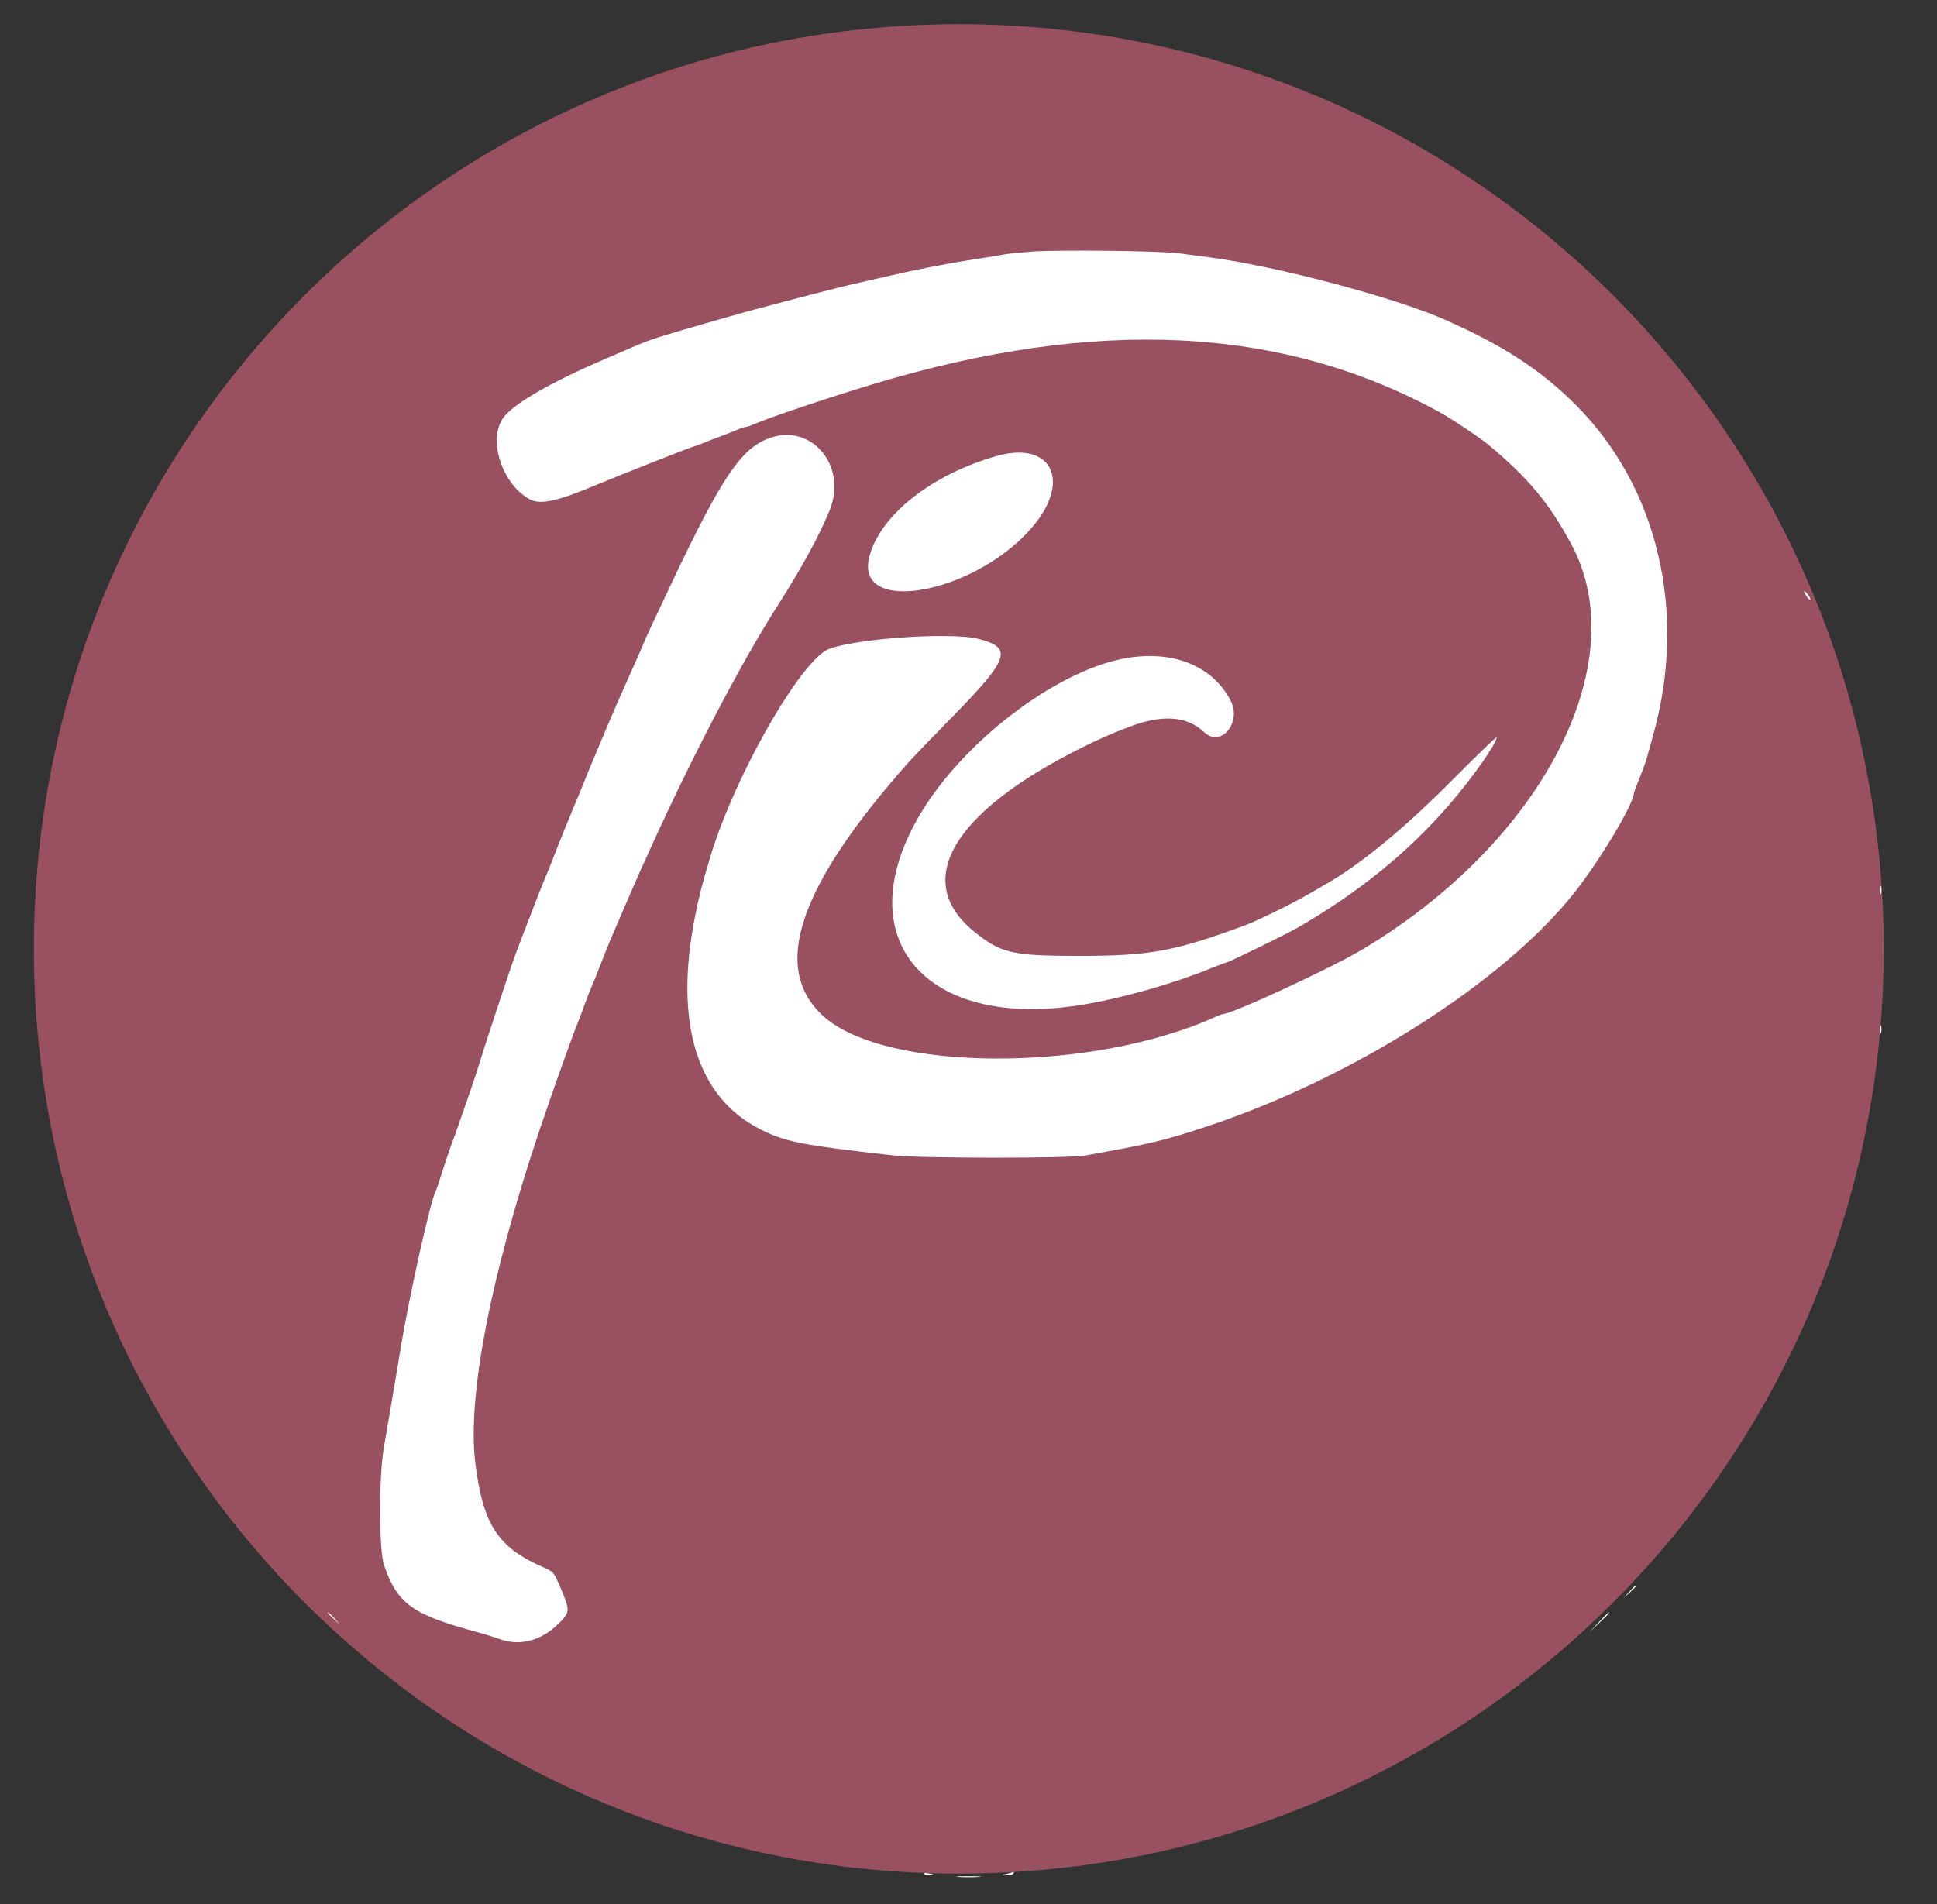 <?xml version="1.0" encoding="UTF-8"?>
<!DOCTYPE svg PUBLIC "-//W3C//DTD SVG 1.1//EN" "http://www.w3.org/Graphics/SVG/1.1/DTD/svg11.dtd">
<svg version="1.1" xmlns="http://www.w3.org/2000/svg" xmlns:xlink="http://www.w3.org/1999/xlink" x="0" y="0" width="400" height="393.333" viewBox="0, 0, 400, 393.333">
  <rect x="0" y="0" width="400" height="393.333" fill="#333333" stroke="none"/>
  <g id="svgg">
    <path d="M183.815,10.017 C183.72,10.112 182.726,10.231 181.605,10.282 C180.484,10.333 179.65,10.509 179.751,10.672 C180.099,11.236 179.281,11.363 174.787,11.438 C172.003,11.485 169.972,11.702 169.483,12.005 C169.047,12.274 167.497,12.571 166.039,12.664 C164.523,12.76 163.177,13.06 162.895,13.364 C162.495,13.794 162.507,13.835 162.955,13.58 C163.297,13.384 163.413,13.417 163.26,13.665 C163.124,13.885 161.457,14.097 159.557,14.134 C157.122,14.182 155.979,14.366 155.683,14.754 C155.445,15.068 154.38,15.359 153.218,15.428 C151.664,15.522 151.223,15.683 151.383,16.099 C151.562,16.567 151.494,16.567 150.918,16.099 C150.47,15.736 150.342,15.717 150.538,16.043 C150.745,16.388 150.503,16.544 149.728,16.566 C149.12,16.582 148.268,16.681 147.835,16.785 C147.402,16.89 146.836,16.994 146.577,17.018 C146.318,17.041 146.141,17.252 146.183,17.487 C146.227,17.728 145.489,17.964 144.488,18.03 C143.514,18.095 142.526,18.396 142.294,18.699 C142.062,19.003 141.106,19.296 140.169,19.352 C138.916,19.426 138.418,19.638 138.282,20.159 C138.14,20.702 137.701,20.866 136.391,20.866 C135.336,20.866 134.565,21.078 134.37,21.42 C134.197,21.725 133.346,22.03 132.48,22.098 C131.614,22.166 130.728,22.445 130.512,22.718 C130.18,23.135 129.194,23.46 127.854,23.593 C127.692,23.609 127.559,23.888 127.559,24.213 C127.559,24.625 127.143,24.803 126.181,24.803 C125.219,24.803 124.803,24.981 124.803,25.394 C124.803,25.803 124.391,25.984 123.457,25.984 C121.847,25.984 120.795,26.338 121.072,26.786 C121.353,27.241 120.786,27.523 119.373,27.63 C118.708,27.681 118.252,27.864 118.359,28.037 C118.576,28.388 118.008,28.653 116.535,28.888 C115.994,28.974 115.595,29.242 115.65,29.483 C115.704,29.726 115.244,29.921 114.615,29.921 C113.48,29.921 112.377,30.75 112.864,31.237 C113.093,31.466 111.363,31.682 110.502,31.533 C110.324,31.502 110.291,31.659 110.429,31.883 C110.567,32.106 110.359,32.403 109.966,32.543 C109.573,32.683 108.911,33.08 108.495,33.426 C107.976,33.858 107.839,33.884 108.059,33.51 C108.236,33.21 107.823,33.376 107.143,33.879 C106.462,34.382 105.906,34.938 105.906,35.113 C105.906,35.289 105.457,35.433 104.909,35.433 C104.361,35.433 103.816,35.683 103.699,35.988 C103.502,36.501 101.764,37.221 101.083,37.072 C100.92,37.037 100.832,37.214 100.886,37.465 C100.94,37.717 100.575,38.027 100.075,38.154 C99.575,38.282 99.173,38.563 99.182,38.78 C99.2,39.225 97.413,39.802 97.072,39.461 C96.95,39.339 96.85,39.642 96.85,40.134 C96.85,40.791 96.684,40.965 96.223,40.789 C95.805,40.628 95.528,40.811 95.39,41.337 C95.255,41.852 94.853,42.126 94.233,42.126 C93.71,42.126 93.18,42.392 93.056,42.717 C92.931,43.041 92.494,43.307 92.084,43.307 C91.601,43.307 91.339,43.584 91.339,44.094 C91.339,44.801 90.799,45.022 89.504,44.847 C89.361,44.827 89.086,45.093 88.894,45.437 C88.701,45.781 88.287,46.063 87.973,46.063 C87.659,46.063 87.402,46.329 87.402,46.654 C87.402,46.978 87.136,47.244 86.811,47.244 C86.486,47.244 86.22,47.515 86.22,47.847 C86.22,48.455 85.704,48.779 84.381,49 C83.985,49.066 83.706,49.318 83.76,49.56 C83.814,49.802 83.681,50.022 83.465,50.049 C83.248,50.076 82.849,50.125 82.579,50.157 C82.308,50.189 82.111,50.522 82.141,50.895 C82.175,51.318 81.915,51.575 81.452,51.575 C81.043,51.575 80.709,51.841 80.709,52.165 C80.709,52.49 80.443,52.756 80.118,52.756 C79.793,52.756 79.528,53.022 79.528,53.346 C79.528,53.671 79.237,53.937 78.882,53.937 C78.527,53.937 77.982,54.247 77.672,54.626 C77.302,55.077 77.195,55.111 77.362,54.724 C77.529,54.338 77.422,54.372 77.053,54.823 C76.742,55.202 76.286,55.512 76.039,55.512 C75.792,55.512 75.591,55.681 75.591,55.888 C75.591,56.376 73.699,58.268 73.21,58.268 C73.004,58.268 72.835,58.533 72.835,58.858 C72.835,59.192 72.482,59.449 72.024,59.449 C71.55,59.449 71.321,59.623 71.473,59.869 C71.616,60.1 71.361,60.386 70.906,60.505 C70.451,60.624 70.079,61.035 70.079,61.417 C70.079,61.8 69.707,62.21 69.252,62.329 C68.796,62.448 68.541,62.734 68.684,62.966 C68.836,63.211 68.608,63.386 68.133,63.386 C67.688,63.386 67.323,63.633 67.323,63.934 C67.323,64.236 67.057,64.585 66.732,64.709 C66.407,64.834 66.142,65.207 66.142,65.539 C66.142,65.879 65.799,66.142 65.354,66.142 C64.917,66.142 64.567,66.404 64.567,66.732 C64.567,67.057 64.301,67.323 63.976,67.323 C63.648,67.323 63.386,67.673 63.386,68.11 C63.386,68.548 63.123,68.898 62.795,68.898 C62.47,68.898 62.205,69.163 62.205,69.488 C62.205,69.816 61.855,70.079 61.417,70.079 C60.984,70.079 60.63,70.326 60.63,70.627 C60.63,70.929 60.364,71.278 60.039,71.402 C59.715,71.527 59.444,71.856 59.438,72.133 C59.432,72.411 58.838,73.075 58.118,73.609 C57.398,74.143 56.827,74.847 56.849,75.174 C56.872,75.501 56.624,75.773 56.299,75.778 C55.974,75.783 55.687,76.009 55.659,76.28 C55.632,76.55 55.588,77.025 55.561,77.336 C55.534,77.646 55.157,78.012 54.724,78.15 C54.291,78.287 53.937,78.653 53.937,78.964 C53.937,79.274 53.692,79.528 53.392,79.528 C53.093,79.528 52.75,79.9 52.631,80.355 C52.512,80.81 52.226,81.065 51.995,80.922 C51.764,80.779 51.575,80.928 51.575,81.254 C51.575,81.579 51.265,82.077 50.886,82.36 C50.507,82.643 50.136,83.228 50.061,83.661 C49.986,84.094 49.676,84.59 49.372,84.764 C49.068,84.937 48.819,85.335 48.819,85.649 C48.819,85.964 48.549,86.22 48.22,86.22 C47.89,86.22 47.419,86.663 47.172,87.205 C46.926,87.746 46.575,88.189 46.393,88.189 C46.212,88.189 46.084,88.322 46.11,88.484 C46.26,89.438 45.986,90.157 45.472,90.157 C45.148,90.157 44.882,90.411 44.882,90.722 C44.882,91.032 44.523,91.399 44.084,91.539 C43.645,91.678 43.312,92 43.343,92.254 C43.487,93.422 43.259,94.094 42.717,94.094 C42.392,94.094 42.126,94.406 42.126,94.787 C42.126,95.168 41.785,95.693 41.368,95.953 C40.951,96.214 40.548,96.832 40.473,97.328 C40.397,97.823 40.118,98.184 39.853,98.13 C39.587,98.076 39.37,98.367 39.37,98.777 C39.37,99.187 39.104,99.624 38.78,99.749 C38.455,99.873 38.189,100.418 38.189,100.958 C38.189,101.542 37.865,102.114 37.391,102.368 C36.951,102.603 36.692,102.957 36.814,103.155 C36.937,103.353 36.683,103.868 36.25,104.301 C35.818,104.733 35.405,105.53 35.332,106.072 C35.26,106.614 35.047,107.196 34.86,107.367 C34.672,107.538 34.649,107.412 34.809,107.087 C34.968,106.762 34.825,106.832 34.491,107.243 C34.157,107.654 33.964,108.121 34.063,108.281 C34.162,108.441 33.989,108.784 33.677,109.042 C33.366,109.3 32.911,110.119 32.666,110.862 C32.421,111.604 32.053,112.109 31.848,111.982 C31.644,111.856 31.502,111.899 31.533,112.077 C31.775,113.47 31.446,114.523 30.841,114.291 C30.419,114.129 30.281,114.194 30.454,114.473 C30.601,114.711 30.541,115.018 30.321,115.154 C30.101,115.29 29.921,115.745 29.921,116.165 C29.921,116.585 29.734,116.929 29.504,116.929 C29.275,116.929 29.188,117.091 29.31,117.289 C29.432,117.487 29.36,117.709 29.149,117.781 C28.938,117.854 28.721,118.503 28.667,119.223 C28.612,119.943 28.402,120.635 28.2,120.76 C27.986,120.892 27.963,120.756 28.147,120.435 C28.383,120.02 28.344,119.99 27.99,120.316 C27.595,120.679 27.351,121.6 27.192,123.327 C27.178,123.489 26.9,123.622 26.575,123.622 C26.162,123.622 25.984,124.038 25.984,125 C25.984,125.861 25.794,126.378 25.477,126.378 C25.191,126.378 24.929,126.919 24.876,127.622 C24.824,128.306 24.499,129.072 24.155,129.324 C23.811,129.576 23.455,130.478 23.366,131.328 C23.276,132.178 22.982,133.051 22.712,133.268 C22.442,133.484 22.165,134.37 22.096,135.236 C21.951,137.056 21.749,137.507 21.223,137.182 C21.016,137.054 20.872,137.095 20.903,137.274 C21.172,138.823 20.802,141.289 20.327,141.107 C19.742,140.882 19.306,142.01 19.297,143.771 C19.294,144.351 19.019,145.098 18.687,145.43 C18.354,145.763 18.088,146.13 18.096,146.246 C18.264,148.763 18.037,150.394 17.52,150.394 C17.195,150.394 16.92,150.438 16.909,150.492 C16.898,150.546 16.789,151.731 16.667,153.125 C16.544,154.519 16.199,155.905 15.899,156.204 C15.56,156.543 15.354,157.613 15.354,159.035 C15.354,160.496 15.159,161.483 14.812,161.771 C14.427,162.09 14.25,163.365 14.202,166.169 C14.145,169.503 14.014,170.238 13.366,170.886 C12.699,171.553 12.598,172.215 12.598,175.961 C12.598,178.655 12.437,180.368 12.168,180.535 C11.931,180.681 11.817,181.218 11.914,181.727 C12.011,182.237 11.941,182.561 11.758,182.448 C11.137,182.064 11.416,214.21 12.045,215.426 C12.417,216.146 12.598,217.847 12.598,220.618 C12.598,225.063 12.775,225.984 13.625,225.984 C14.06,225.984 14.173,226.869 14.173,230.267 C14.173,233.593 14.305,234.659 14.764,235.039 C15.161,235.369 15.354,236.257 15.354,237.756 C15.354,239.064 15.59,240.319 15.925,240.798 C16.24,241.246 16.536,242.393 16.584,243.346 C16.694,245.546 16.88,246.063 17.562,246.063 C17.974,246.063 18.11,246.694 18.11,248.602 C18.11,250.45 18.271,251.232 18.7,251.472 C19.059,251.673 19.316,252.451 19.355,253.458 C19.396,254.499 19.688,255.355 20.143,255.767 C20.606,256.186 20.866,256.966 20.866,257.935 C20.866,259.018 21.034,259.449 21.457,259.449 C21.896,259.449 22.047,259.911 22.047,261.249 C22.047,262.323 22.285,263.286 22.638,263.639 C22.963,263.964 23.228,264.66 23.228,265.186 C23.228,265.711 23.406,266.142 23.622,266.142 C23.839,266.142 23.971,266.363 23.917,266.634 C23.863,266.905 24.04,267.082 24.311,267.028 C24.629,266.964 24.803,267.411 24.803,268.288 C24.803,269.066 25.047,269.783 25.375,269.966 C25.69,270.142 25.992,270.948 26.046,271.757 C26.101,272.566 26.297,273.228 26.482,273.228 C26.667,273.228 26.709,273.406 26.575,273.622 C26.441,273.839 26.57,274.016 26.861,274.016 C27.152,274.016 27.424,274.37 27.465,274.803 C27.627,276.502 27.705,276.725 28.107,276.651 C28.337,276.609 28.589,277.018 28.668,277.559 C28.747,278.1 29.061,278.822 29.365,279.163 C29.67,279.505 29.96,280.285 30.011,280.897 C30.067,281.579 30.373,282.082 30.8,282.193 C31.265,282.315 31.496,282.756 31.496,283.523 C31.496,284.18 31.749,284.767 32.087,284.897 C32.423,285.026 32.677,285.613 32.677,286.263 C32.677,286.899 32.872,287.358 33.118,287.303 C33.361,287.249 33.759,287.882 34.004,288.711 C34.249,289.539 34.626,290.198 34.843,290.175 C35.059,290.152 35.293,290.592 35.363,291.153 C35.433,291.714 35.743,292.27 36.052,292.388 C36.361,292.507 36.614,292.939 36.614,293.349 C36.614,293.832 36.891,294.094 37.402,294.094 C38.039,294.094 38.189,294.357 38.189,295.472 C38.189,296.435 38.367,296.85 38.78,296.85 C39.109,296.85 39.37,297.201 39.37,297.642 C39.37,298.077 39.715,298.729 40.137,299.09 C40.559,299.451 40.807,299.904 40.688,300.097 C40.569,300.289 40.844,300.544 41.299,300.663 C41.754,300.782 42.148,301.213 42.175,301.621 C42.202,302.029 42.247,302.509 42.274,302.688 C42.301,302.867 42.899,303.589 43.602,304.293 C44.306,304.997 44.882,305.913 44.882,306.329 C44.882,306.746 45.063,307.087 45.284,307.087 C45.505,307.087 45.885,307.524 46.129,308.059 C46.373,308.593 46.723,308.937 46.908,308.823 C47.093,308.708 47.244,308.91 47.244,309.27 C47.244,309.631 47.698,310.283 48.252,310.719 C48.828,311.172 49.168,311.754 49.044,312.076 C48.925,312.386 48.998,312.534 49.206,312.406 C49.413,312.278 49.696,312.623 49.834,313.173 C49.991,313.796 50.362,314.173 50.818,314.173 C51.319,314.173 51.476,314.367 51.314,314.787 C51.157,315.197 51.357,315.474 51.917,315.621 C52.399,315.746 52.756,316.156 52.756,316.581 C52.756,316.989 52.954,317.279 53.196,317.224 C53.438,317.17 53.689,317.447 53.755,317.84 C53.821,318.233 54.243,318.874 54.693,319.264 C55.143,319.655 55.512,320.175 55.512,320.42 C55.512,320.665 55.757,320.866 56.056,320.866 C56.356,320.866 56.698,321.238 56.817,321.693 C56.936,322.148 57.21,322.411 57.425,322.278 C57.641,322.145 57.931,322.393 58.069,322.829 C58.208,323.265 58.575,323.622 58.885,323.622 C59.195,323.622 59.449,323.888 59.449,324.213 C59.449,324.537 59.715,324.803 60.039,324.803 C60.367,324.803 60.63,325.153 60.63,325.591 C60.63,326.115 60.892,326.378 61.417,326.378 C61.855,326.378 62.205,326.64 62.205,326.969 C62.205,327.293 62.47,327.559 62.795,327.559 C63.12,327.559 63.408,327.825 63.435,328.15 C63.53,329.284 63.585,329.464 63.941,329.79 C64.152,329.983 64.18,329.875 64.01,329.528 C63.753,329.003 63.781,329.003 64.26,329.528 C64.557,329.852 65.057,330.366 65.372,330.668 C65.873,331.148 65.87,331.178 65.354,330.906 C64.838,330.633 64.836,330.663 65.336,331.143 C65.651,331.445 66.152,331.959 66.448,332.283 C66.745,332.608 66.883,332.665 66.755,332.409 C66.627,332.153 66.73,331.816 66.984,331.659 C67.262,331.487 67.339,331.545 67.178,331.805 C67.032,332.042 67.403,332.691 68.003,333.248 C68.603,333.804 69.103,334.479 69.112,334.748 C69.122,335.016 69.33,335.197 69.573,335.148 C69.817,335.1 70.429,335.495 70.933,336.027 C71.438,336.559 72.072,336.997 72.343,337.001 C72.613,337.005 72.835,337.274 72.835,337.598 C72.835,337.923 73.1,338.189 73.425,338.189 C73.753,338.189 74.016,338.539 74.016,338.976 C74.016,339.409 74.149,339.743 74.311,339.717 C75.114,339.59 75.61,339.808 75.377,340.184 C75.234,340.415 75.489,340.701 75.945,340.82 C76.399,340.939 76.772,341.282 76.772,341.581 C76.772,341.881 77.134,342.126 77.576,342.126 C78.121,342.126 78.344,342.346 78.265,342.806 C78.188,343.259 78.412,343.488 78.936,343.495 C79.369,343.5 79.723,343.77 79.723,344.094 C79.724,344.419 79.946,344.707 80.217,344.734 C80.487,344.761 80.974,344.806 81.299,344.833 C81.624,344.86 81.89,345.136 81.89,345.446 C81.89,345.756 82.228,346.117 82.641,346.248 C83.054,346.379 83.491,346.746 83.613,347.062 C83.734,347.379 84.105,347.638 84.436,347.638 C84.768,347.638 85.039,347.904 85.039,348.228 C85.039,348.553 85.305,348.841 85.63,348.868 C86.764,348.963 86.945,349.018 87.27,349.374 C87.461,349.582 87.392,349.614 87.106,349.449 C86.836,349.294 86.614,349.261 86.614,349.376 C86.614,349.492 87.151,349.864 87.808,350.204 C88.465,350.543 88.897,350.991 88.769,351.198 C88.641,351.405 88.812,351.575 89.15,351.575 C89.488,351.575 90.118,351.929 90.551,352.362 C90.984,352.795 91.703,353.15 92.149,353.15 C92.623,353.15 92.852,353.324 92.7,353.57 C92.557,353.801 92.812,354.087 93.267,354.206 C93.722,354.325 94.094,354.668 94.094,354.967 C94.094,355.327 94.562,355.512 95.472,355.512 C96.347,355.512 96.85,355.7 96.85,356.028 C96.85,356.734 98.996,358.268 99.984,358.268 C100.436,358.268 100.787,358.526 100.787,358.858 C100.787,359.183 101.099,359.449 101.48,359.449 C101.861,359.449 102.386,359.79 102.646,360.207 C102.907,360.624 103.525,361.027 104.02,361.102 C104.516,361.177 104.877,361.456 104.823,361.722 C104.76,362.03 105.223,362.205 106.102,362.205 C107.018,362.205 107.48,362.389 107.48,362.753 C107.48,363.355 108.308,363.78 109.481,363.78 C109.896,363.78 110.192,363.997 110.138,364.262 C110.084,364.528 110.438,364.806 110.925,364.88 C111.412,364.955 111.811,365.175 111.811,365.37 C111.811,365.566 112.387,365.882 113.091,366.074 C113.794,366.265 114.321,366.638 114.262,366.902 C114.202,367.165 114.335,367.269 114.557,367.132 C114.779,366.995 114.961,367.07 114.961,367.3 C114.961,367.529 115.094,367.696 115.256,367.67 C116.394,367.49 117.337,367.77 117.074,368.209 C116.902,368.495 117.087,368.454 117.518,368.11 C118.189,367.575 118.234,367.584 117.999,368.209 C117.781,368.792 117.98,368.898 119.304,368.898 C120.604,368.898 120.866,369.03 120.866,369.685 C120.866,370.118 120.999,370.451 121.161,370.426 C122.288,370.248 123.607,370.546 123.524,370.959 C123.465,371.251 124.055,371.544 125,371.691 C125.866,371.825 126.398,371.963 126.181,371.997 C125.424,372.116 126.978,372.823 128.009,372.829 C128.581,372.832 129.148,373.091 129.268,373.403 C129.388,373.716 130.16,374.093 130.983,374.241 C131.807,374.388 132.746,374.739 133.071,375.021 C133.396,375.302 134.37,375.59 135.236,375.66 C136.236,375.741 136.775,375.967 136.713,376.28 C136.658,376.55 136.658,376.783 136.713,376.796 C136.767,376.81 137.608,376.907 138.583,377.013 C139.557,377.119 140.531,377.425 140.748,377.693 C140.965,377.962 141.931,378.235 142.896,378.3 C143.861,378.365 144.836,378.661 145.062,378.957 C145.3,379.27 146.349,379.532 147.56,379.583 C148.708,379.631 149.755,379.843 149.885,380.053 C150.029,380.287 149.906,380.307 149.569,380.103 C149.118,379.832 149.105,379.881 149.497,380.365 C149.797,380.735 150.765,380.994 152.056,381.047 C153.373,381.102 154.301,381.354 154.59,381.735 C154.841,382.066 155.151,382.324 155.279,382.31 C157.043,382.111 159.824,382.368 159.744,382.723 C159.607,383.337 161.515,383.656 166.24,383.81 C167.164,383.84 167.68,384.036 167.618,384.332 C167.497,384.914 167.603,384.929 172.267,384.99 C175.164,385.028 175.963,385.153 175.735,385.531 C175.539,385.858 175.667,385.839 176.115,385.476 C176.694,385.006 176.759,385.008 176.573,385.494 C176.39,385.97 177.436,386.078 183.156,386.174 C187.187,386.241 190.056,386.45 190.202,386.686 C190.849,387.733 209.151,387.733 209.798,386.686 C209.944,386.45 212.813,386.241 216.844,386.174 C222.564,386.078 223.61,385.97 223.427,385.494 C223.241,385.008 223.306,385.006 223.885,385.476 C224.333,385.839 224.461,385.858 224.265,385.531 C224.037,385.153 224.836,385.028 227.733,384.99 C232.397,384.929 232.503,384.914 232.382,384.332 C232.32,384.036 232.836,383.84 233.76,383.81 C238.485,383.656 240.393,383.337 240.256,382.723 C240.176,382.368 242.957,382.111 244.721,382.31 C244.849,382.324 245.159,382.066 245.41,381.735 C245.699,381.355 246.625,381.102 247.933,381.048 C249.07,381 250,380.806 250,380.615 C250,380.424 250.165,380.37 250.366,380.495 C250.568,380.62 250.861,380.514 251.018,380.261 C251.189,379.983 251.133,379.905 250.875,380.064 C250.64,380.209 250.355,380.178 250.242,379.994 C250.129,379.811 251.047,379.624 252.282,379.578 C253.706,379.526 254.687,379.285 254.965,378.921 C255.213,378.594 256.049,378.346 256.902,378.346 C257.769,378.346 258.735,378.055 259.19,377.657 C259.751,377.167 259.88,377.138 259.638,377.559 C259.35,378.059 259.395,378.07 259.931,377.636 C260.279,377.354 261.066,377.064 261.68,376.992 C262.293,376.92 262.939,376.841 263.114,376.817 C263.289,376.792 263.33,376.607 263.206,376.405 C262.869,375.86 263.429,375.645 265.457,375.54 C266.459,375.488 267.198,375.313 267.098,375.152 C266.834,374.724 267.436,374.443 268.843,374.336 C269.523,374.284 270.079,374.092 270.079,373.909 C270.079,373.726 270.3,373.709 270.571,373.871 C270.963,374.107 270.964,374.044 270.575,373.564 C270.155,373.045 270.291,372.954 271.559,372.907 C272.368,372.876 273.217,372.596 273.445,372.283 C273.674,371.971 274.471,371.657 275.218,371.586 C276.043,371.507 276.536,371.264 276.476,370.965 C276.421,370.685 276.803,370.451 277.362,370.423 C279.155,370.334 279.331,370.279 279.331,369.816 C279.331,369.564 279.492,369.209 279.689,369.029 C279.897,368.838 279.929,368.907 279.764,369.193 C279.609,369.464 279.669,369.685 279.898,369.685 C280.127,369.685 280.315,369.508 280.315,369.291 C280.315,369.075 280.752,368.898 281.287,368.898 C282.048,368.898 282.203,368.748 282.001,368.209 C281.766,367.584 281.811,367.575 282.482,368.11 C282.913,368.454 283.098,368.495 282.926,368.209 C282.663,367.77 283.606,367.49 284.744,367.67 C284.906,367.696 285.039,367.529 285.039,367.3 C285.039,367.07 285.221,366.995 285.443,367.132 C285.665,367.269 285.798,367.157 285.738,366.882 C285.677,366.601 286.137,366.287 286.789,366.164 C287.426,366.043 287.958,365.772 287.97,365.56 C287.982,365.348 288.227,365.14 288.515,365.098 C289.603,364.938 290.199,364.559 289.962,364.176 C289.755,363.841 291.163,363.565 292.224,363.733 C292.387,363.759 292.52,363.425 292.52,362.992 C292.52,362.355 292.782,362.205 293.898,362.205 C294.86,362.205 295.276,362.027 295.276,361.614 C295.276,361.109 295.702,360.938 296.683,361.049 C296.808,361.064 297.227,360.709 297.615,360.262 C298.003,359.815 298.521,359.449 298.767,359.449 C299.012,359.449 299.213,359.183 299.213,358.858 C299.213,358.526 299.564,358.268 300.016,358.268 C301.004,358.268 303.15,356.734 303.15,356.028 C303.15,355.716 303.621,355.512 304.343,355.512 C305.041,355.512 305.631,355.266 305.763,354.921 C305.888,354.596 306.237,354.331 306.538,354.331 C306.84,354.331 307.087,354.079 307.087,353.771 C307.087,353.464 307.63,353.093 308.294,352.947 C308.959,352.801 309.598,352.433 309.714,352.128 C309.831,351.824 310.262,351.575 310.672,351.575 C311.082,351.575 311.417,351.309 311.417,350.984 C311.417,350.659 311.64,350.394 311.913,350.394 C312.186,350.394 312.63,350.039 312.901,349.606 C313.179,349.161 313.819,348.819 314.373,348.819 C314.913,348.819 315.31,348.676 315.256,348.502 C315.141,348.132 317.278,346.063 317.774,346.063 C317.959,346.063 318.11,345.797 318.11,345.472 C318.11,345.148 318.363,344.882 318.673,344.882 C318.982,344.882 319.517,344.6 319.862,344.255 C320.206,343.911 320.795,343.577 321.169,343.514 C321.544,343.451 321.801,343.186 321.741,342.926 C321.68,342.665 321.99,342.358 322.43,342.243 C322.869,342.128 323.228,341.789 323.228,341.49 C323.228,341.19 323.494,340.945 323.819,340.945 C324.144,340.945 324.409,340.679 324.409,340.354 C324.409,340.026 324.759,339.764 325.197,339.764 C325.722,339.764 325.984,339.501 325.984,338.976 C325.984,338.539 326.247,338.189 326.575,338.189 C326.9,338.189 327.165,337.944 327.165,337.644 C327.165,337.141 328.509,336.46 329.262,336.581 C329.44,336.61 329.486,336.472 329.364,336.275 C329.128,335.892 329.857,335.129 330.512,335.073 C330.728,335.054 330.906,334.864 330.906,334.649 C330.906,334.435 331.397,333.804 331.997,333.248 C332.597,332.691 332.968,332.042 332.822,331.805 C332.661,331.545 332.738,331.487 333.016,331.659 C333.27,331.816 333.373,332.153 333.245,332.409 C333.117,332.665 333.255,332.608 333.552,332.283 C333.848,331.959 334.349,331.445 334.664,331.143 C335.164,330.663 335.162,330.634 334.646,330.919 C334.321,331.099 334.641,330.637 335.358,329.894 C336.074,329.151 336.855,328.543 337.092,328.543 C337.329,328.543 337.575,328.194 337.637,327.767 C337.7,327.34 338.012,326.808 338.33,326.586 C338.648,326.363 339.234,325.953 339.631,325.674 C340.029,325.396 340.089,325.276 339.764,325.408 C339.367,325.57 339.399,325.464 339.862,325.084 C340.241,324.774 340.551,324.318 340.551,324.071 C340.551,323.824 340.805,323.622 341.115,323.622 C341.425,323.622 341.792,323.265 341.931,322.829 C342.069,322.393 342.359,322.145 342.575,322.278 C342.79,322.411 343.061,322.16 343.176,321.72 C343.291,321.281 343.633,320.825 343.936,320.709 C344.24,320.592 344.488,320.196 344.488,319.829 C344.488,319.461 344.605,319.277 344.747,319.419 C345.103,319.775 346.107,318.893 345.839,318.459 C345.72,318.267 345.909,318.11 346.26,318.11 C346.61,318.11 346.787,317.933 346.654,317.717 C346.52,317.5 346.598,317.323 346.827,317.323 C347.056,317.323 347.244,316.98 347.244,316.562 C347.244,316.143 347.595,315.69 348.023,315.554 C348.452,315.418 348.762,315.178 348.712,315.022 C348.663,314.866 349.159,314.212 349.814,313.57 C351.12,312.291 351.181,312.177 351.181,311.024 C351.181,310.579 351.444,310.236 351.784,310.236 C352.116,310.236 352.535,309.838 352.715,309.35 C352.895,308.863 353.2,308.519 353.392,308.586 C353.583,308.653 353.829,308.333 353.937,307.874 C354.045,307.415 354.267,307.051 354.429,307.063 C354.592,307.076 354.739,306.954 354.758,306.791 C354.776,306.629 354.975,306.275 355.2,306.004 C355.424,305.733 355.459,305.512 355.276,305.512 C355.093,305.512 355.337,305.236 355.818,304.899 C356.299,304.562 356.693,304.03 356.693,303.718 C356.693,303.405 356.906,303.194 357.167,303.248 C357.636,303.345 357.729,303.109 357.825,301.575 C357.855,301.099 358.153,300.787 358.578,300.787 C359.015,300.787 359.305,300.468 359.345,299.941 C359.38,299.476 359.621,298.9 359.88,298.662 C360.236,298.335 360.273,298.374 360.034,298.819 C359.859,299.144 359.867,299.272 360.052,299.104 C360.237,298.936 360.447,298.409 360.52,297.932 C360.593,297.456 360.913,296.92 361.232,296.742 C361.55,296.563 361.811,295.895 361.811,295.256 C361.811,294.469 362.008,294.094 362.422,294.094 C362.758,294.094 363.218,293.563 363.445,292.913 C363.671,292.264 364.016,291.732 364.212,291.732 C364.407,291.732 364.567,291.467 364.567,291.142 C364.567,290.817 364.921,290.197 365.354,289.764 C365.787,289.331 366.142,288.622 366.142,288.189 C366.142,287.752 366.404,287.402 366.732,287.402 C367.145,287.402 367.323,286.986 367.323,286.024 C367.323,285.131 367.496,284.68 367.815,284.744 C368.108,284.803 368.356,284.333 368.429,283.582 C368.509,282.753 368.81,282.239 369.307,282.082 C369.723,281.95 370.045,281.72 370.024,281.57 C369.869,280.478 370.169,279.528 370.669,279.528 C371.082,279.528 371.26,279.112 371.26,278.15 C371.26,277.187 371.438,276.772 371.85,276.772 C372.175,276.772 372.463,276.417 372.49,275.984 C372.584,274.49 372.64,274.344 373.327,273.842 C373.791,273.503 374.016,272.806 374.016,271.709 C374.016,270.553 374.181,270.079 374.583,270.079 C374.953,270.079 375.192,269.568 375.272,268.602 C375.339,267.79 375.586,267.16 375.82,267.203 C376.055,267.245 376.273,267.067 376.306,266.809 C376.555,264.825 376.959,263.535 377.415,263.268 C377.742,263.077 377.953,262.265 377.953,261.201 C377.953,259.906 378.107,259.449 378.543,259.449 C379.083,259.449 379.389,257.746 379.163,256.004 C379.128,255.733 379.352,255.512 379.661,255.512 C380.302,255.512 380.695,254.344 380.703,252.419 C380.707,251.411 380.848,251.15 381.294,251.322 C381.617,251.445 381.861,251.42 381.838,251.265 C381.56,249.399 381.972,246.063 382.48,246.063 C382.805,246.063 383.082,246.019 383.095,245.965 C383.109,245.91 383.217,244.98 383.335,243.898 C383.454,242.815 383.753,241.674 384,241.361 C384.358,240.908 384.329,240.855 383.858,241.095 C383.335,241.363 383.335,241.337 383.859,240.876 C384.225,240.553 384.503,239.453 384.588,237.992 C384.675,236.502 384.929,235.514 385.276,235.315 C385.697,235.074 385.827,233.948 385.827,230.538 C385.827,226.5 385.897,226.058 386.568,225.882 C387.232,225.709 387.318,225.222 387.398,221.21 C387.513,215.426 387.486,215.754 387.833,215.968 C387.997,216.07 388.225,215.841 388.338,215.458 C388.682,214.302 388.547,181.471 388.2,181.686 C387.617,182.047 387.439,180.8 387.375,175.909 C387.322,171.761 387.211,170.99 386.59,170.452 C385.987,169.929 385.856,169.159 385.798,165.795 C385.747,162.816 385.604,161.812 385.251,161.948 C384.913,162.077 384.747,161.427 384.686,159.736 C384.577,156.72 384.55,156.583 383.973,156.104 C383.711,155.886 383.456,154.745 383.407,153.568 C383.348,152.16 383.084,151.195 382.637,150.747 C382.176,150.286 381.91,149.261 381.813,147.573 C381.715,145.878 381.515,145.11 381.189,145.177 C380.891,145.238 380.69,144.753 380.659,143.898 C380.632,143.14 380.566,142.343 380.512,142.126 C380.458,141.909 380.391,141.555 380.364,141.339 C380.337,141.122 380.094,140.989 379.823,141.043 C379.5,141.108 379.29,140.531 379.214,139.37 C379.15,138.396 378.849,137.409 378.547,137.177 C378.244,136.946 377.953,135.927 377.901,134.913 C377.838,133.703 377.628,133.071 377.289,133.071 C377.004,133.071 376.758,132.672 376.742,132.185 C376.686,130.553 376.426,129.749 375.809,129.298 C375.472,129.052 375.197,128.404 375.197,127.859 C375.197,127.314 374.931,126.648 374.606,126.378 C374.281,126.108 374.016,125.539 374.016,125.112 C374.016,124.686 373.671,123.899 373.25,123.364 C372.829,122.829 372.576,122.154 372.687,121.865 C372.798,121.576 372.696,121.221 372.461,121.076 C372.227,120.93 372.129,120.659 372.244,120.472 C372.359,120.286 372.246,120.005 371.993,119.848 C371.715,119.677 371.637,119.734 371.796,119.991 C371.941,120.226 371.917,120.507 371.742,120.615 C371.566,120.723 371.382,120.337 371.332,119.756 C371.177,117.961 371.033,117.357 370.683,117.039 C370.498,116.87 370.489,116.998 370.664,117.323 C370.887,117.737 370.854,117.796 370.554,117.52 C370.198,117.191 369.876,116.009 369.717,114.445 C369.7,114.27 369.507,114.237 369.289,114.372 C368.878,114.625 368.738,114.349 368.328,112.484 C368.196,111.88 367.915,111.491 367.705,111.621 C367.49,111.754 367.323,111.34 367.323,110.676 C367.323,110.027 367.118,109.369 366.868,109.214 C366.564,109.026 366.518,109.116 366.729,109.486 C366.966,109.901 366.927,109.931 366.573,109.606 C366.314,109.368 366.073,108.792 366.038,108.326 C366.003,107.861 365.835,107.48 365.664,107.48 C365.494,107.48 365.399,107.259 365.453,106.988 C365.507,106.718 365.33,106.54 365.059,106.594 C364.788,106.649 364.567,106.402 364.567,106.047 C364.567,105.692 364.302,105.205 363.977,104.965 C363.653,104.724 363.349,104.04 363.301,103.444 C363.249,102.804 362.927,102.27 362.512,102.138 C362.127,102.016 361.811,101.567 361.811,101.142 C361.811,100.717 361.545,100.267 361.22,100.142 C360.896,100.018 360.63,99.492 360.63,98.974 C360.63,98.399 360.4,98.031 360.039,98.031 C359.715,98.031 359.449,97.716 359.449,97.331 C359.449,96.946 359.094,96.375 358.661,96.063 C358.228,95.751 357.874,95.18 357.874,94.795 C357.874,94.41 357.608,94.094 357.283,94.094 C356.769,94.094 356.467,93.078 356.658,91.994 C356.689,91.813 356.356,91.57 355.917,91.456 C355.478,91.341 355.118,91.002 355.118,90.702 C355.118,90.403 354.852,90.157 354.528,90.157 C354.203,90.157 353.915,89.803 353.888,89.37 C353.792,87.836 353.699,87.6 353.23,87.697 C352.801,87.786 352.586,87.298 352.709,86.516 C352.735,86.353 352.402,86.22 351.969,86.22 C351.449,86.22 351.181,85.958 351.181,85.448 C351.181,85.024 350.793,84.315 350.319,83.874 C349.846,83.432 349.619,83.071 349.817,83.071 C350.014,83.071 349.781,82.795 349.3,82.458 C348.819,82.121 348.425,81.589 348.425,81.277 C348.425,80.964 348.159,80.709 347.835,80.709 C347.51,80.709 347.244,80.443 347.244,80.118 C347.244,79.793 346.999,79.528 346.699,79.528 C346.4,79.528 346.062,79.173 345.949,78.74 C345.836,78.307 345.461,77.953 345.116,77.953 C344.771,77.953 344.488,77.711 344.488,77.415 C344.488,77.12 344.121,76.411 343.672,75.84 C343.223,75.27 343.002,74.803 343.18,74.803 C343.358,74.802 342.989,74.359 342.36,73.818 C341.731,73.277 341.087,72.835 340.93,72.835 C340.772,72.835 340.546,72.462 340.427,72.008 C340.308,71.552 340.022,71.297 339.79,71.44 C339.544,71.592 339.37,71.364 339.37,70.889 C339.37,70.341 339.115,70.079 338.583,70.079 C338.145,70.079 337.795,69.816 337.795,69.488 C337.795,69.163 337.53,68.898 337.205,68.898 C336.877,68.898 336.614,68.548 336.614,68.11 C336.614,67.677 336.367,67.323 336.066,67.323 C335.764,67.323 335.415,67.057 335.291,66.732 C335.166,66.407 334.793,66.142 334.461,66.142 C334.124,66.142 333.858,65.8 333.858,65.367 C333.858,64.873 333.663,64.667 333.319,64.798 C333,64.921 332.695,64.676 332.569,64.195 C332.452,63.75 332.064,63.386 331.707,63.386 C331.346,63.386 331.172,63.199 331.316,62.966 C331.459,62.734 331.204,62.448 330.748,62.329 C330.277,62.206 329.921,61.794 329.921,61.371 C329.921,60.964 329.656,60.63 329.331,60.63 C329.006,60.63 328.74,60.364 328.74,60.039 C328.74,59.711 328.39,59.449 327.953,59.449 C327.515,59.449 327.165,59.186 327.165,58.858 C327.165,58.533 327.009,58.268 326.818,58.268 C326.344,58.268 323.044,54.995 323.146,54.626 C323.191,54.464 323.095,54.36 322.933,54.395 C322.19,54.558 320.472,53.796 320.472,53.304 C320.472,53.002 320.207,52.756 319.882,52.756 C319.557,52.756 319.291,52.511 319.291,52.211 C319.291,51.912 318.919,51.569 318.464,51.45 C318.009,51.331 317.738,51.071 317.861,50.871 C317.985,50.672 317.638,50.305 317.091,50.056 C316.545,49.807 316.209,49.422 316.346,49.201 C316.482,48.98 316.448,48.825 316.269,48.856 C315.194,49.043 313.78,48.748 313.78,48.336 C313.78,47.552 310.509,44.883 309.547,44.882 C308.924,44.882 308.661,44.648 308.661,44.094 C308.661,43.661 308.417,43.307 308.119,43.307 C307.821,43.307 307.356,43.041 307.087,42.717 C306.817,42.392 306.196,42.126 305.706,42.126 C305.133,42.126 304.739,41.832 304.6,41.299 C304.472,40.81 304.201,40.585 303.937,40.748 C303.678,40.908 303.409,40.711 303.296,40.281 C303.175,39.818 302.702,39.505 302.043,39.451 C301.461,39.403 300.921,39.176 300.845,38.948 C300.768,38.719 300.27,38.366 299.738,38.164 C299.207,37.962 298.881,37.619 299.015,37.402 C299.149,37.185 299.116,36.995 298.941,36.979 C297.557,36.852 296.623,36.503 296.348,36.013 C296.17,35.694 295.689,35.433 295.28,35.433 C294.871,35.433 293.964,34.91 293.264,34.27 C292.564,33.631 291.844,33.199 291.665,33.309 C291.485,33.42 291.339,33.323 291.339,33.094 C291.339,32.865 290.984,32.677 290.551,32.677 C290.114,32.677 289.764,32.415 289.764,32.087 C289.764,31.762 289.631,31.517 289.469,31.543 C288.113,31.757 286.947,31.436 287.15,30.906 C287.275,30.581 287.25,30.302 287.094,30.286 C285.808,30.153 284.788,29.817 284.273,29.357 C283.936,29.057 283.219,28.747 282.677,28.668 C282.136,28.589 281.737,28.307 281.791,28.042 C281.845,27.776 281.757,27.58 281.594,27.606 C280.353,27.802 279.156,27.461 278.964,26.858 C278.769,26.241 278.099,26.014 276.1,25.884 C275.839,25.867 275.705,25.724 275.802,25.566 C276.043,25.177 274.98,24.803 273.636,24.803 C272.864,24.803 272.471,24.567 272.327,24.016 C272.207,23.558 271.79,23.228 271.329,23.228 C270.298,23.228 269.253,22.822 269.453,22.498 C269.539,22.358 268.786,22.19 267.78,22.124 C266.702,22.052 265.821,21.77 265.633,21.435 C265.43,21.072 264.681,20.866 263.563,20.866 C262.134,20.866 261.811,20.735 261.811,20.152 C261.811,19.578 261.45,19.42 259.968,19.343 C258.955,19.291 257.936,19 257.705,18.697 C257.473,18.395 256.486,18.095 255.512,18.03 C254.351,17.954 253.774,17.744 253.839,17.421 C253.893,17.151 253.716,16.915 253.445,16.899 C250.993,16.748 249.344,16.415 249.016,16.004 C248.799,15.733 247.736,15.461 246.654,15.399 C245.469,15.331 244.56,15.064 244.37,14.73 C244.137,14.318 243.178,14.173 240.686,14.173 C237.803,14.173 237.351,14.085 237.552,13.562 C237.681,13.226 237.623,13.052 237.424,13.175 C237.225,13.298 236.968,13.247 236.854,13.061 C236.739,12.875 235.465,12.685 234.023,12.639 C232.58,12.592 231.023,12.327 230.562,12.049 C230.042,11.735 228.008,11.505 225.197,11.442 C220.646,11.339 219.909,11.223 220.252,10.668 C220.551,10.184 184.295,9.537 183.815,10.017 M243.504,52.331 C245.02,52.533 247.766,52.894 249.606,53.133 C263.58,54.948 288.167,61.47 298.622,66.135 C335.954,82.791 351.879,114.787 341.346,151.973 C340.886,153.594 340.35,155.55 340.153,156.317 C339.957,157.085 339.258,159.034 338.6,160.648 C337.942,162.262 337.404,163.705 337.403,163.855 C337.392,165.987 330.436,177.631 325.206,184.271 C310.561,202.864 279.291,222.757 249.016,232.742 C240.268,235.627 237.612,236.258 224.016,238.687 C220.636,239.29 189.845,239.268 184.449,238.658 C165.506,236.517 162.189,235.868 157.075,233.299 C143.913,226.688 139.169,211.317 143.516,189.37 C144.394,184.939 144.85,183.149 146.627,177.165 C151.231,161.659 163.629,139.254 170.204,134.559 C173.598,132.135 196.075,130.35 202.28,132.012 C209.223,133.872 208.416,136.093 196.318,148.425 C160.521,184.917 155.043,207.094 179.798,215.31 C192.38,219.486 215.859,219.843 231.102,216.088 C238.949,214.156 248.013,211.395 251.044,210.014 C251.726,209.703 252.421,209.449 252.588,209.449 C254.436,209.449 274.853,199.984 281.299,196.139 C318.519,173.94 337.647,136.843 324.477,112.402 C319.902,103.912 315.649,98.798 307.444,91.922 C305.688,90.451 299.714,86.462 297.244,85.112 C264.603,67.272 226.389,65.41 180.118,79.403 C170.676,82.259 158.719,86.284 155.649,87.641 C154.967,87.942 154.22,88.189 153.989,88.189 C153.759,88.189 152.988,88.442 152.277,88.752 C151.566,89.062 149.921,89.708 148.622,90.189 C147.323,90.669 145.702,91.302 145.019,91.594 C144.337,91.887 143.66,92.126 143.514,92.126 C143.209,92.126 127.714,98.238 123.031,100.205 C115.132,103.524 111.677,104.286 109.522,103.187 C103.766,100.25 100.641,90.833 103.921,86.305 C106.034,83.388 113.785,78.922 125.197,74.044 C128.337,72.702 131.26,71.443 131.693,71.246 C132.674,70.799 135.635,69.745 137.205,69.284 C137.854,69.093 139.626,68.566 141.142,68.113 C142.657,67.66 144.783,67.043 145.866,66.741 C146.949,66.438 149.163,65.806 150.787,65.335 C152.411,64.865 154.67,64.233 155.807,63.933 C156.944,63.632 158.804,63.137 159.941,62.834 C165.698,61.296 174.79,58.967 176.181,58.674 C177.047,58.491 179.35,57.968 181.299,57.512 C189.165,55.671 195.343,54.462 202.559,53.354 C204.508,53.054 206.634,52.699 207.283,52.565 C211.821,51.626 236.992,51.464 243.504,52.331 M164.762,90.334 C171.362,92.32 174.102,98.557 171.353,105.334 C169.191,110.662 165.598,117.242 160.398,125.394 C153.038,136.931 143.062,155.996 134.438,175 C133.946,176.083 133.022,178.12 132.383,179.528 C131.744,180.935 130.12,184.656 128.775,187.795 C127.429,190.935 126.172,193.858 125.981,194.291 C125.789,194.724 125.269,196.009 124.824,197.146 C124.38,198.282 123.652,200.143 123.207,201.28 C122.763,202.416 122.233,203.701 122.03,204.134 C121.827,204.567 121.211,206.161 120.662,207.677 C120.112,209.193 119.514,210.787 119.333,211.22 C118.231,213.852 114.071,225.514 111.469,233.268 C101.252,263.711 96.441,288.683 98.167,302.314 C99.772,314.988 102.829,319.654 112.205,323.736 C114.351,324.671 114.383,324.709 115.846,328.191 C117.745,332.708 117.725,333 115.348,335.364 C111.714,338.979 107.232,340.106 102.953,338.48 C102.087,338.151 99.961,337.498 98.228,337.029 C85.095,333.475 82.04,331.249 79.287,323.228 C78.246,320.196 78.229,304.927 79.26,299.016 C80.209,293.576 82.061,282.646 82.696,278.74 C83.598,273.192 85.016,265.876 86.357,259.843 C87.079,256.596 89.767,246.376 89.997,246.004 C90.093,245.849 90.688,244.072 91.321,242.054 C91.954,240.037 92.842,237.411 93.296,236.22 C93.749,235.03 94.572,232.726 95.126,231.102 C95.679,229.478 96.628,226.732 97.234,225 C97.841,223.268 98.74,220.522 99.233,218.898 C100.609,214.359 105.755,198.888 106.696,196.457 C107.157,195.266 107.767,193.671 108.051,192.913 C109.219,189.795 112.252,182.032 112.589,181.299 C112.963,180.483 113.793,178.407 115.501,174.016 C116.049,172.608 117.494,169.065 118.713,166.142 C119.931,163.219 121.023,160.561 121.138,160.236 C121.253,159.911 122.317,157.343 123.503,154.528 C126.299,147.886 126.707,146.928 127.444,145.276 C127.782,144.518 128.286,143.366 128.563,142.717 C128.841,142.067 129.969,139.535 131.069,137.089 C132.17,134.644 133.071,132.578 133.071,132.497 C133.071,132.417 133.975,130.431 135.079,128.085 C147.745,101.177 150.352,96.634 155.516,92.474 C158.576,90.009 161.462,89.341 164.762,90.334 M213.856,94.311 C222.986,97.422 214.808,111.607 199.692,118.88 C183.189,126.82 173.137,119.745 183.613,107.564 C189.076,101.212 196.319,96.86 205.906,94.168 C208.042,93.568 211.878,93.637 213.856,94.311 M241.924,135.859 C247.006,136.799 251.795,140.253 254.104,144.645 C256.519,149.238 252.117,154.534 248.641,151.217 C245.125,147.863 239.935,147.516 233.071,150.177 C200.417,162.837 186.836,180.747 201.089,192.357 C206.679,196.911 208.948,197.441 222.835,197.441 C237.477,197.441 242.503,196.517 257.081,191.142 C259.464,190.264 266.966,186.596 269.882,184.884 C271.181,184.121 272.776,183.199 273.425,182.836 C280.757,178.731 289.903,171.222 300.098,160.939 C305.025,155.971 309.055,152.087 309.055,152.308 C309.055,153.553 304.177,160.513 299.448,166.016 C290.89,175.973 280.596,184.341 267.913,191.649 C265.755,192.893 253.65,198.819 253.264,198.82 C253.093,198.821 251.624,199.366 250,200.032 C216.872,213.614 189.625,210.189 184.872,191.844 C178.927,168.902 217.248,131.298 241.924,135.859" fill="#9C3952" id="path1" display="none"/>
    <path d="M198,387 C92.514,387 7,301.486 7,196 C7,90.514 92.514,5 198,5 C303.486,5 389,90.514 389,196 C389,301.486 303.486,387 198,387 z" fill="#995161"/>
    <path d="M212.992,51.975 C210.502,52.165 207.933,52.43 207.283,52.565 C206.634,52.699 204.508,53.054 202.559,53.354 C195.343,54.462 189.165,55.671 181.299,57.512 C179.35,57.968 177.047,58.491 176.181,58.674 C174.79,58.967 165.698,61.296 159.941,62.834 C158.804,63.137 156.944,63.632 155.807,63.933 C154.67,64.233 152.411,64.865 150.787,65.335 C149.163,65.806 146.949,66.438 145.866,66.741 C144.783,67.043 142.657,67.66 141.142,68.113 C139.626,68.566 137.854,69.093 137.205,69.284 C135.635,69.745 132.674,70.799 131.693,71.246 C131.26,71.443 128.337,72.702 125.197,74.044 C113.785,78.922 106.034,83.388 103.921,86.305 C100.641,90.833 103.766,100.25 109.522,103.187 C111.677,104.286 115.132,103.524 123.031,100.205 C127.714,98.238 143.209,92.126 143.514,92.126 C143.66,92.126 144.337,91.887 145.019,91.594 C145.702,91.302 147.323,90.669 148.622,90.189 C149.921,89.708 151.566,89.062 152.277,88.752 C152.988,88.442 153.759,88.189 153.989,88.189 C154.22,88.189 154.967,87.942 155.649,87.641 C158.719,86.284 170.676,82.259 180.118,79.403 C226.389,65.41 264.603,67.272 297.244,85.112 C299.714,86.462 305.688,90.451 307.444,91.922 C315.649,98.798 319.902,103.912 324.477,112.402 C337.647,136.843 318.519,173.94 281.299,196.139 C274.853,199.984 254.436,209.449 252.588,209.449 C252.421,209.449 251.726,209.703 251.044,210.014 C225.582,221.616 182.71,221.51 169.945,209.813 C159.181,199.95 164.854,183.136 187.598,157.485 C188.465,156.508 192.388,152.431 196.318,148.425 C208.416,136.093 209.223,133.872 202.28,132.012 C196.075,130.35 173.598,132.135 170.204,134.559 C163.629,139.254 151.231,161.659 146.627,177.165 C144.85,183.149 144.394,184.939 143.516,189.37 C139.169,211.317 143.913,226.688 157.075,233.299 C162.189,235.868 165.506,236.517 184.449,238.658 C189.845,239.268 220.636,239.29 224.016,238.687 C237.612,236.258 240.268,235.627 249.016,232.742 C279.291,222.757 310.561,202.864 325.206,184.271 C330.436,177.631 337.392,165.987 337.403,163.855 C337.404,163.705 337.942,162.262 338.6,160.648 C339.258,159.034 339.957,157.085 340.153,156.317 C340.35,155.55 340.886,153.594 341.346,151.973 C348.535,126.593 342.39,100.469 325.228,83.456 C318.049,76.339 310.547,71.455 298.622,66.135 C288.167,61.47 263.58,54.948 249.606,53.133 C247.766,52.894 245.02,52.533 243.504,52.331 C239.593,51.81 218.389,51.563 212.992,51.975 M159.055,90.438 C153.148,92.479 149.186,98.294 138.86,120.079 C134.946,128.336 133.071,132.358 133.071,132.497 C133.071,132.578 132.17,134.644 131.069,137.089 C129.969,139.535 128.841,142.067 128.563,142.717 C128.286,143.366 127.782,144.518 127.444,145.276 C126.707,146.928 126.299,147.886 123.503,154.528 C122.317,157.343 121.253,159.911 121.138,160.236 C121.023,160.561 119.931,163.219 118.713,166.142 C117.494,169.065 116.049,172.608 115.501,174.016 C113.793,178.407 112.963,180.483 112.589,181.299 C112.252,182.032 109.219,189.795 108.051,192.913 C107.767,193.671 107.157,195.266 106.696,196.457 C105.755,198.888 100.609,214.359 99.233,218.898 C98.74,220.522 97.841,223.268 97.234,225 C96.628,226.732 95.679,229.478 95.126,231.102 C94.572,232.726 93.749,235.03 93.296,236.22 C92.842,237.411 91.954,240.037 91.321,242.054 C90.688,244.072 90.093,245.849 89.997,246.004 C88.962,247.679 84.477,267.789 82.696,278.74 C82.061,282.646 80.209,293.576 79.26,299.016 C78.229,304.927 78.246,320.196 79.287,323.228 C82.04,331.249 85.095,333.475 98.228,337.029 C99.961,337.498 102.087,338.151 102.953,338.48 C107.232,340.106 111.714,338.979 115.348,335.364 C117.725,333 117.745,332.708 115.846,328.191 C114.383,324.709 114.351,324.671 112.205,323.736 C102.829,319.654 99.772,314.988 98.167,302.314 C96.441,288.683 101.252,263.711 111.469,233.268 C114.071,225.514 118.231,213.852 119.333,211.22 C119.514,210.787 120.112,209.193 120.662,207.677 C121.211,206.161 121.827,204.567 122.03,204.134 C122.233,203.701 122.763,202.416 123.207,201.28 C123.652,200.143 124.38,198.282 124.824,197.146 C125.269,196.009 125.789,194.724 125.981,194.291 C126.172,193.858 127.429,190.935 128.775,187.795 C130.12,184.656 131.744,180.935 132.383,179.528 C133.022,178.12 133.946,176.083 134.438,175 C143.062,155.996 153.038,136.931 160.398,125.394 C165.598,117.242 169.191,110.662 171.353,105.334 C175.012,96.316 167.694,87.453 159.055,90.438 M205.906,94.168 C192.515,97.928 181.86,106.298 179.552,114.87 C176.175,127.41 201.683,122.686 213.405,108.601 C221.258,99.164 217.038,91.042 205.906,94.168 M372.797,122.765 C373.037,123.212 373.426,123.698 373.663,123.844 C373.972,124.035 373.971,123.88 373.659,123.298 C373.42,122.851 373.03,122.365 372.793,122.219 C372.485,122.028 372.486,122.183 372.797,122.765 M232.087,136.025 C217.845,138.716 198.84,153.268 189.967,168.274 C174.764,193.99 191.207,213.004 223.866,207.476 C232.11,206.081 242.387,203.153 250,200.032 C251.624,199.366 253.093,198.821 253.264,198.82 C253.65,198.819 265.755,192.893 267.913,191.649 C280.596,184.341 290.89,175.973 299.448,166.016 C304.177,160.513 309.055,153.553 309.055,152.308 C309.055,152.087 305.025,155.971 300.098,160.939 C289.903,171.222 280.757,178.731 273.425,182.836 C272.776,183.199 271.181,184.121 269.882,184.884 C266.966,186.596 259.464,190.264 257.081,191.142 C242.503,196.517 237.477,197.441 222.835,197.441 C208.948,197.441 206.679,196.911 201.089,192.357 C188.353,181.983 196.654,167.795 223.228,154.513 C226.969,152.643 228.873,151.804 233.071,150.177 C239.935,147.516 245.125,147.863 248.641,151.217 C252.117,154.534 256.519,149.238 254.104,144.645 C250.301,137.412 241.982,134.155 232.087,136.025 M388.28,183.858 C388.28,184.616 388.361,184.926 388.46,184.547 C388.559,184.168 388.559,183.548 388.46,183.169 C388.361,182.79 388.28,183.1 388.28,183.858 M388.28,212.598 C388.28,213.356 388.361,213.666 388.46,213.287 C388.559,212.908 388.559,212.288 388.46,211.909 C388.361,211.531 388.28,211.841 388.28,212.598 M336.393,328.839 L335.236,330.118 L336.516,328.962 C337.219,328.326 337.795,327.75 337.795,327.682 C337.795,327.378 337.47,327.646 336.393,328.839 M67.717,333.194 C67.717,333.262 68.292,333.838 68.996,334.474 L70.276,335.63 L69.119,334.35 C68.041,333.158 67.717,332.89 67.717,333.194 M330.103,335.138 L328.15,337.205 L330.217,335.251 C332.137,333.436 332.464,333.071 332.17,333.071 C332.108,333.071 331.178,334.001 330.103,335.138 M190.887,387.108 C191.085,387.306 191.667,387.402 192.179,387.322 C192.967,387.198 192.912,387.142 191.818,386.961 C191.036,386.831 190.669,386.889 190.887,387.108 M208.071,387.008 L206.89,387.308 L207.949,387.355 C208.532,387.381 209.118,387.224 209.252,387.008 C209.386,386.791 209.441,386.635 209.374,386.661 C209.307,386.686 208.72,386.843 208.071,387.008 M197.933,387.692 C199.07,387.771 200.93,387.771 202.067,387.692 C203.204,387.612 202.274,387.547 200,387.547 C197.726,387.547 196.796,387.612 197.933,387.692" fill="#FFFFFF" id="path0"/>
  </g>
</svg>
